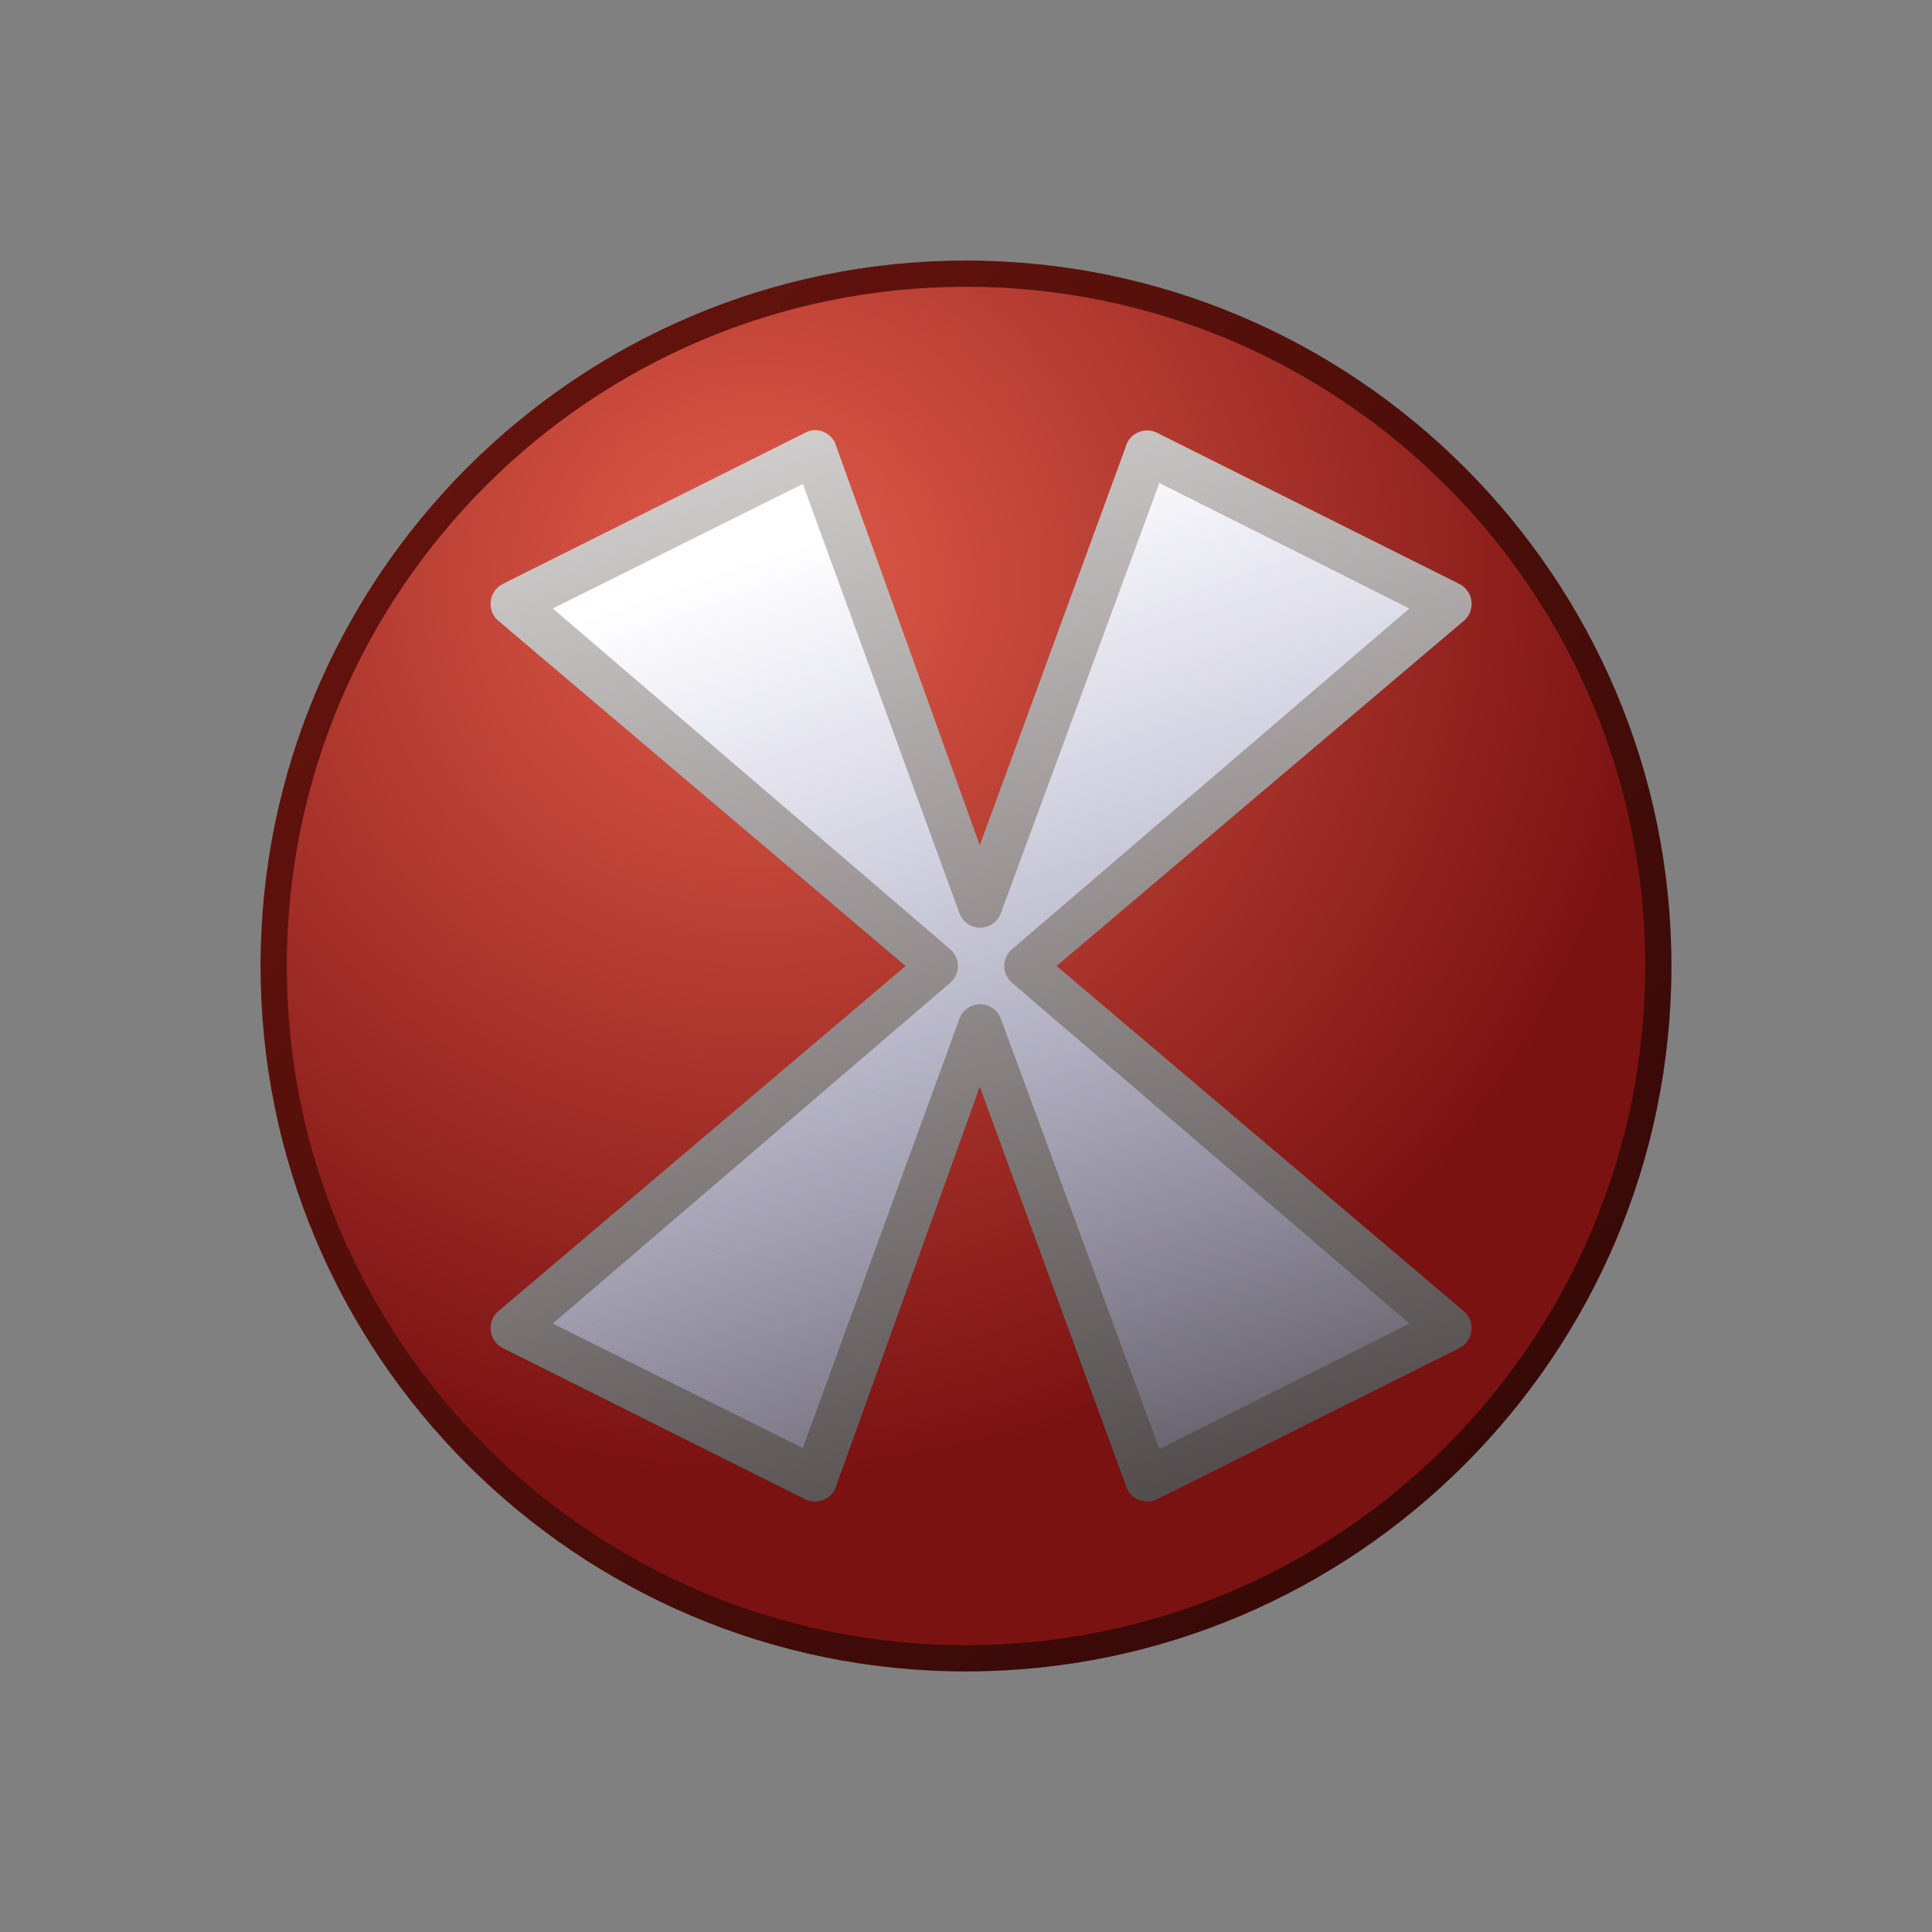 <?xml version="1.0" encoding="UTF-8" standalone="no"?>
<!-- Created with Inkscape (http://www.inkscape.org/) -->
<svg
   xmlns:dc="http://purl.org/dc/elements/1.1/"
   xmlns:cc="http://web.resource.org/cc/"
   xmlns:rdf="http://www.w3.org/1999/02/22-rdf-syntax-ns#"
   xmlns:svg="http://www.w3.org/2000/svg"
   xmlns="http://www.w3.org/2000/svg"
   xmlns:xlink="http://www.w3.org/1999/xlink"
   xmlns:sodipodi="http://inkscape.sourceforge.net/DTD/sodipodi-0.dtd"
   xmlns:inkscape="http://www.inkscape.org/namespaces/inkscape"
   width="64px"
   height="64px"
   id="svg2"
   sodipodi:version="0.32"
   inkscape:version="0.42"
   sodipodi:docbase="G:\Projs\Cliparts Stocker\released"
   sodipodi:docname="red_cross.svg"
   inkscape:export-filename="/datas/wiki/red_cross.png"
   inkscape:export-xdpi="90.000000"
   inkscape:export-ydpi="90.000000">
  <rect width="100%" height="100%" fill="#808080" stroke="none"/>
  <defs
     id="defs4">
    <linearGradient
       id="linearGradient2814">
      <stop
         id="stop2816"
         offset="0"
         style="stop-color:#6b140d;stop-opacity:1;" />
      <stop
         id="stop2818"
         offset="1"
         style="stop-color:#220505;stop-opacity:1;" />
    </linearGradient>
    <linearGradient
       id="linearGradient1350">
      <stop
         id="stop1352"
         offset="0"
         style="stop-color:#e25c4a;stop-opacity:1;" />
      <stop
         id="stop1354"
         offset="1"
         style="stop-color:#7a1212;stop-opacity:1;" />
    </linearGradient>
    <linearGradient
       id="linearGradient2171">
      <stop
         style="stop-color:#ffffff;stop-opacity:1;"
         offset="0"
         id="stop2173" />
      <stop
         style="stop-color:#a3a5ee;stop-opacity:0;"
         offset="1"
         id="stop2175" />
    </linearGradient>
    <linearGradient
       id="linearGradient2160">
      <stop
         id="stop2162"
         offset="0"
         style="stop-color:#d3cece;stop-opacity:1;" />
      <stop
         id="stop2164"
         offset="1"
         style="stop-color:#474240;stop-opacity:1;" />
    </linearGradient>
    <linearGradient
       id="linearGradient1367">
      <stop
         id="stop1369"
         offset="0"
         style="stop-color:#f67e36;stop-opacity:1;" />
      <stop
         id="stop1371"
         offset="1"
         style="stop-color:#602604;stop-opacity:1;" />
    </linearGradient>
    <linearGradient
       id="linearGradient1347">
      <stop
         style="stop-color:#f0da27;stop-opacity:1;"
         offset="0"
         id="stop1349" />
      <stop
         style="stop-color:#bf4d09;stop-opacity:1;"
         offset="1"
         id="stop1351" />
    </linearGradient>
    <linearGradient
       id="linearGradient1315">
      <stop
         style="stop-color:#97ff82;stop-opacity:1;"
         offset="0"
         id="stop1317" />
      <stop
         style="stop-color:#ceff24;stop-opacity:0;"
         offset="1"
         id="stop1319" />
    </linearGradient>
    <linearGradient
       id="linearGradient2122">
      <stop
         style="stop-color:#2edc32;stop-opacity:1;"
         offset="0"
         id="stop2124" />
      <stop
         style="stop-color:#11661d;stop-opacity:1;"
         offset="1"
         id="stop2126" />
    </linearGradient>
    <linearGradient
       id="linearGradient1364">
      <stop
         style="stop-color:#236b0d;stop-opacity:1;"
         offset="0"
         id="stop1366" />
      <stop
         style="stop-color:#0a2205;stop-opacity:1;"
         offset="1"
         id="stop1368" />
    </linearGradient>
    <radialGradient
       inkscape:collect="always"
       xlink:href="#linearGradient1367"
       id="radialGradient1402"
       gradientUnits="userSpaceOnUse"
       gradientTransform="matrix(1.211118e-16,1.331,-1.347,2.027373e-5,44.097,-13.395)"
       cx="21.96"
       cy="14.922"
       fx="21.96"
       fy="14.922"
       r="27.5" />
    <radialGradient
       inkscape:collect="always"
       xlink:href="#linearGradient2122"
       id="radialGradient1404"
       gradientUnits="userSpaceOnUse"
       gradientTransform="matrix(1.211118e-16,1.331,-1.347,2.027373e-5,44.097,-13.395)"
       cx="21.96"
       cy="14.922"
       fx="21.96"
       fy="14.922"
       r="27.5" />
    <linearGradient
       inkscape:collect="always"
       xlink:href="#linearGradient1364"
       id="linearGradient1419"
       gradientUnits="userSpaceOnUse"
       x1="74.911"
       y1="32.362"
       x2="84.911"
       y2="47.451" />
    <linearGradient
       inkscape:collect="always"
       xlink:href="#linearGradient2122"
       id="linearGradient1421"
       gradientUnits="userSpaceOnUse"
       x1="73.839"
       y1="34.429"
       x2="76.875"
       y2="43.714" />
    <linearGradient
       inkscape:collect="always"
       xlink:href="#linearGradient1315"
       id="linearGradient1423"
       gradientUnits="userSpaceOnUse"
       x1="72.946"
       y1="35.589"
       x2="85"
       y2="47.375" />
    <linearGradient
       inkscape:collect="always"
       xlink:href="#linearGradient2160"
       id="linearGradient2158"
       x1="24.916"
       y1="22.962"
       x2="39.939"
       y2="43.969"
       gradientUnits="userSpaceOnUse" />
    <linearGradient
       inkscape:collect="always"
       xlink:href="#linearGradient2171"
       id="linearGradient2177"
       x1="24.916"
       y1="28.824"
       x2="39.817"
       y2="49.099"
       gradientUnits="userSpaceOnUse" />
    <radialGradient
       inkscape:collect="always"
       xlink:href="#linearGradient2122"
       id="radialGradient2184"
       gradientUnits="userSpaceOnUse"
       gradientTransform="matrix(9.909149e-17,1.089,-1.102,1.658760e-5,41.488,-4.732)"
       cx="21.96"
       cy="14.922"
       fx="21.96"
       fy="14.922"
       r="27.5" />
    <linearGradient
       inkscape:collect="always"
       xlink:href="#linearGradient1364"
       id="linearGradient2189"
       x1="10.018"
       y1="8.631"
       x2="63.488"
       y2="63.66"
       gradientUnits="userSpaceOnUse" />
    <radialGradient
       inkscape:collect="always"
       xlink:href="#linearGradient1350"
       id="radialGradient1343"
       gradientUnits="userSpaceOnUse"
       gradientTransform="matrix(9.909149e-17,1.089,-1.102,1.658760e-5,41.488,-4.732)"
       cx="21.96"
       cy="14.922"
       fx="21.96"
       fy="14.922"
       r="27.5" />
    <linearGradient
       inkscape:collect="always"
       xlink:href="#linearGradient2814"
       id="linearGradient1346"
       gradientUnits="userSpaceOnUse"
       x1="10.018"
       y1="8.631"
       x2="63.488"
       y2="63.66" />
    <linearGradient
       inkscape:collect="always"
       xlink:href="#linearGradient2160"
       id="linearGradient2824"
       gradientUnits="userSpaceOnUse"
       x1="24.916"
       y1="22.962"
       x2="39.939"
       y2="43.969" />
    <linearGradient
       inkscape:collect="always"
       xlink:href="#linearGradient2171"
       id="linearGradient2848"
       x1="31.767"
       y1="16"
       x2="45.191"
       y2="54.107"
       gradientUnits="userSpaceOnUse" />
    <linearGradient
       inkscape:collect="always"
       xlink:href="#linearGradient2171"
       id="linearGradient2851"
       gradientUnits="userSpaceOnUse"
       gradientTransform="translate(-41.957,-4.973)"
       x1="24.916"
       y1="28.824"
       x2="39.817"
       y2="49.099" />
    <linearGradient
       inkscape:collect="always"
       xlink:href="#linearGradient2160"
       id="linearGradient2854"
       x1="25.16"
       y1="14.248"
       x2="35.298"
       y2="53.771"
       gradientUnits="userSpaceOnUse" />
    <linearGradient
       inkscape:collect="always"
       xlink:href="#linearGradient2171"
       id="linearGradient1351"
       gradientUnits="userSpaceOnUse"
       x1="31.767"
       y1="16"
       x2="45.191"
       y2="54.107" />
    <linearGradient
       inkscape:collect="always"
       xlink:href="#linearGradient2160"
       id="linearGradient1354"
       gradientUnits="userSpaceOnUse"
       x1="25.16"
       y1="14.248"
       x2="35.298"
       y2="53.771" />
    <radialGradient
       inkscape:collect="always"
       xlink:href="#linearGradient1350"
       id="radialGradient1357"
       gradientUnits="userSpaceOnUse"
       gradientTransform="matrix(9.909149e-17,1.089,-1.102,1.658760e-5,41.488,-4.732)"
       cx="21.96"
       cy="14.922"
       fx="21.96"
       fy="14.922"
       r="27.5" />
    <linearGradient
       inkscape:collect="always"
       xlink:href="#linearGradient2814"
       id="linearGradient1360"
       gradientUnits="userSpaceOnUse"
       x1="10.018"
       y1="8.631"
       x2="63.488"
       y2="63.66" />
    <linearGradient
       inkscape:collect="always"
       xlink:href="#linearGradient2171"
       id="linearGradient1365"
       gradientUnits="userSpaceOnUse"
       x1="31.767"
       y1="16"
       x2="45.191"
       y2="54.107" />
  </defs>
  <sodipodi:namedview
     id="base"
     pagecolor="#ffffff"
     bordercolor="#666666"
     borderopacity="1.0"
     inkscape:pageopacity="0.0"
     inkscape:pageshadow="2"
     inkscape:zoom="8.2031250"
     inkscape:cx="32.000000"
     inkscape:cy="32.000000"
     inkscape:document-units="px"
     inkscape:current-layer="layer1"
     showgrid="false"
     inkscape:grid-bbox="true"
     inkscape:grid-points="true"
     inkscape:window-width="1156"
     inkscape:window-height="693"
     inkscape:window-x="0"
     inkscape:window-y="25"
     showguides="false" />
  <g
     inkscape:label="Calque 1"
     inkscape:groupmode="layer"
     id="layer1">
    <path
       style="fill:url(#linearGradient1360);fill-opacity:1;stroke:none;stroke-width:2;stroke-linecap:round;stroke-linejoin:round;stroke-miterlimit:4;stroke-opacity:1"
       d="M 32,8.631 C 19.113,8.631 8.631,19.113 8.631,32 C 8.631,44.887 19.113,55.369 32,55.369 C 44.887,55.369 55.369,44.887 55.369,32 C 55.369,19.113 44.887,8.631 32,8.631 z "
       id="path1373" />
    <path
       style="fill:url(#radialGradient1357);fill-opacity:1;stroke:none;stroke-width:2;stroke-linecap:round;stroke-linejoin:round;stroke-miterlimit:4;stroke-opacity:1"
       d="M 54.5,32 C 54.5,44.42 44.42,54.5 32,54.5 C 19.58,54.5 9.5,44.42 9.5,32 C 9.5,19.58 19.58,9.5 32,9.5 C 44.42,9.5 54.5,19.58 54.5,32 z "
       id="path1339" />
    <path
       sodipodi:nodetypes="cccscccscccccccscccscccccc"
       style="fill:url(#linearGradient1354);fill-opacity:1;stroke:none;stroke-width:2;stroke-linecap:round;stroke-linejoin:round;stroke-miterlimit:4;stroke-opacity:1"
       d="M 26.938,14.25 C 26.838,14.262 26.743,14.294 26.656,14.344 L 16.656,19.344 C 16.444,19.452 16.297,19.655 16.26,19.89 C 16.223,20.125 16.301,20.363 16.469,20.531 L 30,32 L 16.469,43.469 C 16.301,43.637 16.223,43.875 16.26,44.11 C 16.297,44.345 16.444,44.548 16.656,44.656 L 26.656,49.656 C 27.019,49.845 27.465,49.705 27.656,49.344 L 32.457,36 L 37.344,49.344 C 37.535,49.705 37.981,49.845 38.344,49.656 L 48.344,44.656 C 48.556,44.548 48.703,44.345 48.74,44.11 C 48.777,43.875 48.699,43.637 48.531,43.469 L 35,32 L 48.531,20.531 C 48.699,20.363 48.777,20.125 48.74,19.89 C 48.703,19.655 48.556,19.452 48.344,19.344 L 38.344,14.344 C 37.981,14.155 37.535,14.295 37.344,14.656 L 32.457,28 L 27.656,14.656 C 27.521,14.388 27.237,14.228 26.938,14.25 z "
       id="path2840" />
    <path
       sodipodi:type="inkscape:offset"
       inkscape:radius="-0.73152483"
       inkscape:original="M 27.000000 15.000000 L 17.000000 20.000000 L 31.000000 32.000000 L 17.000000 44.000000 L 27.000000 49.000000 L 32.468750 34.000000 L 38.000000 49.000000 L 48.000000 44.000000 L 34.000000 32.000000 L 48.000000 20.000000 L 38.000000 15.000000 L 32.468750 30.000000 L 27.000000 15.000000 z "
       style="fill:url(#linearGradient1365);fill-opacity:1;stroke:none;stroke-width:2;stroke-linecap:round;stroke-linejoin:round;stroke-miterlimit:4;stroke-opacity:1"
       id="path1362"
       d="M 38.406,16 L 33.156,30.25 C 33.051,30.539 32.776,30.731 32.469,30.731 C 32.161,30.731 31.886,30.539 31.781,30.25 L 26.594,16.031 L 18.312,20.156 L 31.469,31.438 C 31.636,31.576 31.733,31.783 31.733,32 C 31.733,32.217 31.636,32.424 31.469,32.562 L 18.312,43.844 L 26.594,47.969 L 31.781,33.75 C 31.886,33.461 32.161,33.269 32.469,33.269 C 32.776,33.269 33.051,33.461 33.156,33.75 L 38.406,48 L 46.688,43.844 L 33.531,32.562 C 33.364,32.424 33.267,32.217 33.267,32 C 33.267,31.783 33.364,31.576 33.531,31.438 L 46.688,20.156 L 38.406,16 z " />
  </g>
</svg>
